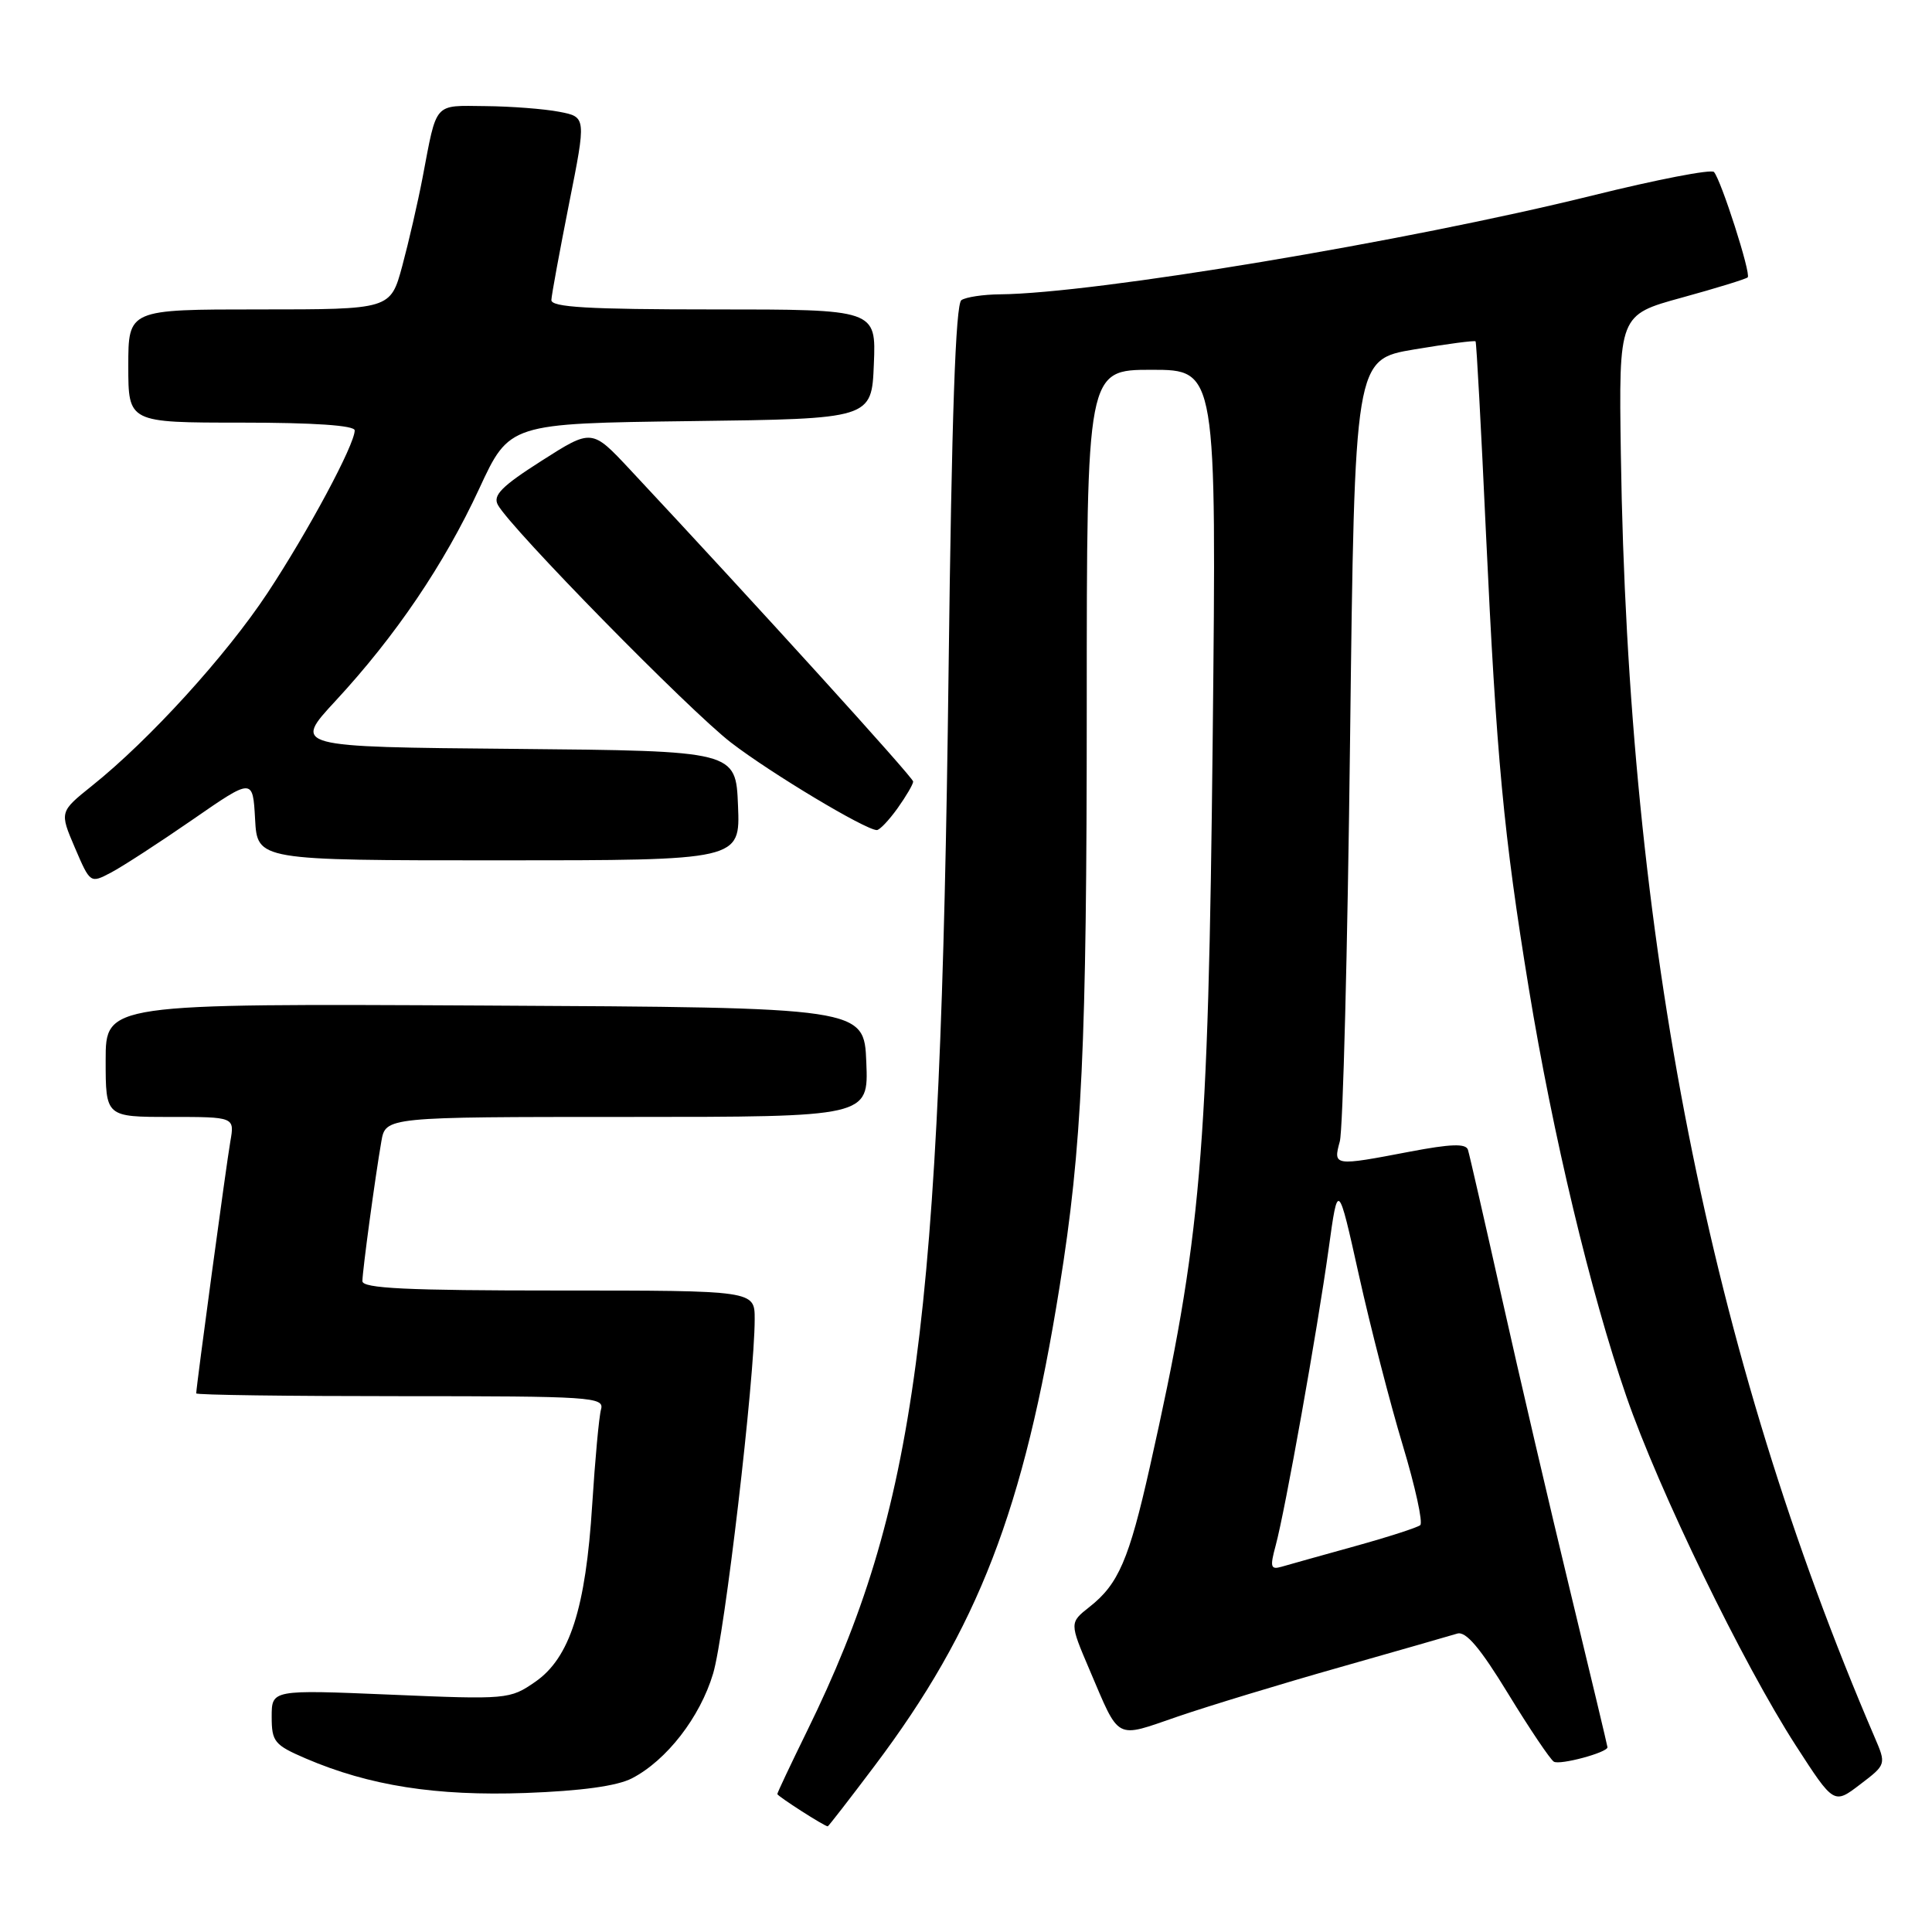 <?xml version="1.0" encoding="UTF-8" standalone="no"?>
<!DOCTYPE svg PUBLIC "-//W3C//DTD SVG 1.1//EN" "http://www.w3.org/Graphics/SVG/1.1/DTD/svg11.dtd" >
<svg xmlns="http://www.w3.org/2000/svg" xmlns:xlink="http://www.w3.org/1999/xlink" version="1.1" viewBox="0 0 256 256">
 <g >
 <path fill="currentColor"
d=" M 115.87 234.01 C 129.58 215.82 135.67 200.06 140.40 170.50 C 143.38 151.93 144.00 138.64 144.00 93.75 C 144.00 49.00 144.00 49.00 152.60 49.00 C 161.20 49.00 161.20 49.00 160.69 97.75 C 160.10 153.33 159.19 163.94 152.36 194.38 C 149.60 206.66 148.20 209.91 144.37 212.92 C 141.71 215.02 141.71 215.02 144.37 221.26 C 148.43 230.76 147.65 230.34 156.06 227.45 C 160.15 226.05 169.80 223.11 177.50 220.93 C 185.20 218.74 192.21 216.73 193.09 216.46 C 194.23 216.11 196.13 218.35 199.84 224.43 C 202.68 229.08 205.41 233.13 205.89 233.43 C 206.68 233.92 213.00 232.22 213.00 231.52 C 213.00 231.37 210.78 222.08 208.07 210.87 C 205.36 199.67 201.28 182.18 199.01 172.00 C 196.73 161.82 194.71 152.98 194.51 152.35 C 194.24 151.50 192.23 151.57 186.82 152.60 C 176.72 154.53 176.64 154.52 177.53 151.25 C 177.95 149.74 178.56 125.81 178.89 98.07 C 179.50 47.63 179.50 47.63 187.40 46.30 C 191.75 45.57 195.40 45.09 195.52 45.23 C 195.64 45.38 196.26 56.75 196.89 70.50 C 198.29 100.46 199.24 110.59 202.58 131.00 C 205.76 150.40 210.77 171.35 215.49 185.00 C 219.80 197.49 230.93 220.41 237.96 231.30 C 243.00 239.10 243.00 239.10 246.47 236.45 C 249.95 233.80 249.95 233.80 248.38 230.15 C 226.53 179.24 215.72 124.51 214.77 60.11 C 214.50 41.73 214.50 41.73 222.84 39.44 C 227.43 38.18 231.36 36.97 231.58 36.75 C 232.05 36.29 228.06 23.86 227.11 22.79 C 226.76 22.39 219.50 23.80 210.99 25.91 C 186.46 31.98 145.05 38.89 132.50 39.00 C 130.30 39.02 128.00 39.36 127.39 39.77 C 126.62 40.28 126.10 55.20 125.69 89.00 C 124.63 175.83 121.43 199.80 106.95 229.35 C 104.78 233.78 103.00 237.54 103.00 237.72 C 103.00 237.99 109.23 241.99 109.68 242.00 C 109.77 242.00 112.56 238.41 115.87 234.01 Z  M 83.73 235.64 C 88.33 233.26 92.76 227.55 94.49 221.76 C 96.01 216.71 100.00 182.65 100.00 174.79 C 100.00 171.00 100.00 171.00 74.00 171.00 C 53.86 171.00 48.00 170.72 48.02 169.75 C 48.04 168.29 49.71 155.97 50.53 151.25 C 51.09 148.00 51.09 148.00 83.09 148.00 C 115.09 148.00 115.09 148.00 114.79 140.75 C 114.50 133.50 114.50 133.50 64.25 133.24 C 14.00 132.98 14.00 132.98 14.00 140.49 C 14.00 148.00 14.00 148.00 22.55 148.00 C 31.09 148.00 31.09 148.00 30.52 151.25 C 30.00 154.20 26.00 183.77 26.00 184.63 C 26.00 184.84 38.18 185.00 53.07 185.00 C 78.37 185.00 80.10 185.11 79.64 186.75 C 79.37 187.71 78.85 193.40 78.47 199.38 C 77.61 213.13 75.50 219.69 70.91 222.86 C 67.57 225.17 67.19 225.21 51.75 224.55 C 36.00 223.89 36.00 223.89 36.00 227.48 C 36.00 230.79 36.36 231.22 40.52 233.01 C 48.94 236.62 57.77 238.00 69.63 237.58 C 76.99 237.31 81.76 236.66 83.73 235.64 Z  M 25.50 108.62 C 33.50 103.08 33.50 103.08 33.80 108.54 C 34.10 114.00 34.10 114.00 66.09 114.00 C 98.09 114.00 98.09 114.00 97.79 106.75 C 97.50 99.50 97.50 99.50 68.16 99.23 C 38.81 98.97 38.81 98.97 44.46 92.87 C 52.44 84.25 58.85 74.78 63.50 64.75 C 67.50 56.11 67.50 56.11 91.50 55.80 C 115.50 55.50 115.50 55.50 115.79 48.25 C 116.09 41.00 116.09 41.00 94.54 41.00 C 77.94 41.00 73.01 40.71 73.06 39.75 C 73.09 39.06 74.15 33.33 75.40 27.00 C 77.69 15.50 77.69 15.50 74.09 14.81 C 72.12 14.43 67.72 14.09 64.32 14.06 C 57.40 13.99 57.92 13.41 56.00 23.50 C 55.37 26.80 54.15 32.09 53.30 35.25 C 51.74 41.00 51.74 41.00 34.37 41.00 C 17.00 41.00 17.00 41.00 17.00 48.50 C 17.00 56.00 17.00 56.00 32.00 56.00 C 41.61 56.00 47.00 56.37 47.00 57.03 C 47.00 58.92 40.83 70.42 35.45 78.57 C 29.97 86.86 19.80 98.04 12.19 104.12 C 7.89 107.57 7.89 107.57 9.92 112.32 C 11.96 117.07 11.96 117.07 14.73 115.61 C 16.25 114.81 21.10 111.66 25.50 108.62 Z  M 118.93 107.10 C 120.07 105.50 121.00 103.91 121.00 103.56 C 121.00 103.02 100.24 80.15 83.46 62.20 C 78.42 56.81 78.42 56.81 71.76 61.06 C 66.47 64.43 65.28 65.64 65.97 66.90 C 67.69 70.04 91.32 94.13 96.88 98.41 C 102.16 102.47 114.65 109.96 116.18 109.99 C 116.56 109.99 117.79 108.69 118.93 107.10 Z  M 169.03 204.80 C 170.29 200.16 174.56 176.23 176.05 165.50 C 177.29 156.50 177.29 156.50 180.07 169.00 C 181.60 175.88 184.21 186.00 185.87 191.50 C 187.53 197.00 188.57 201.76 188.19 202.09 C 187.81 202.41 183.90 203.67 179.50 204.89 C 175.10 206.11 170.74 207.33 169.82 207.60 C 168.36 208.02 168.26 207.64 169.03 204.80 Z "/>
</g>
</svg>